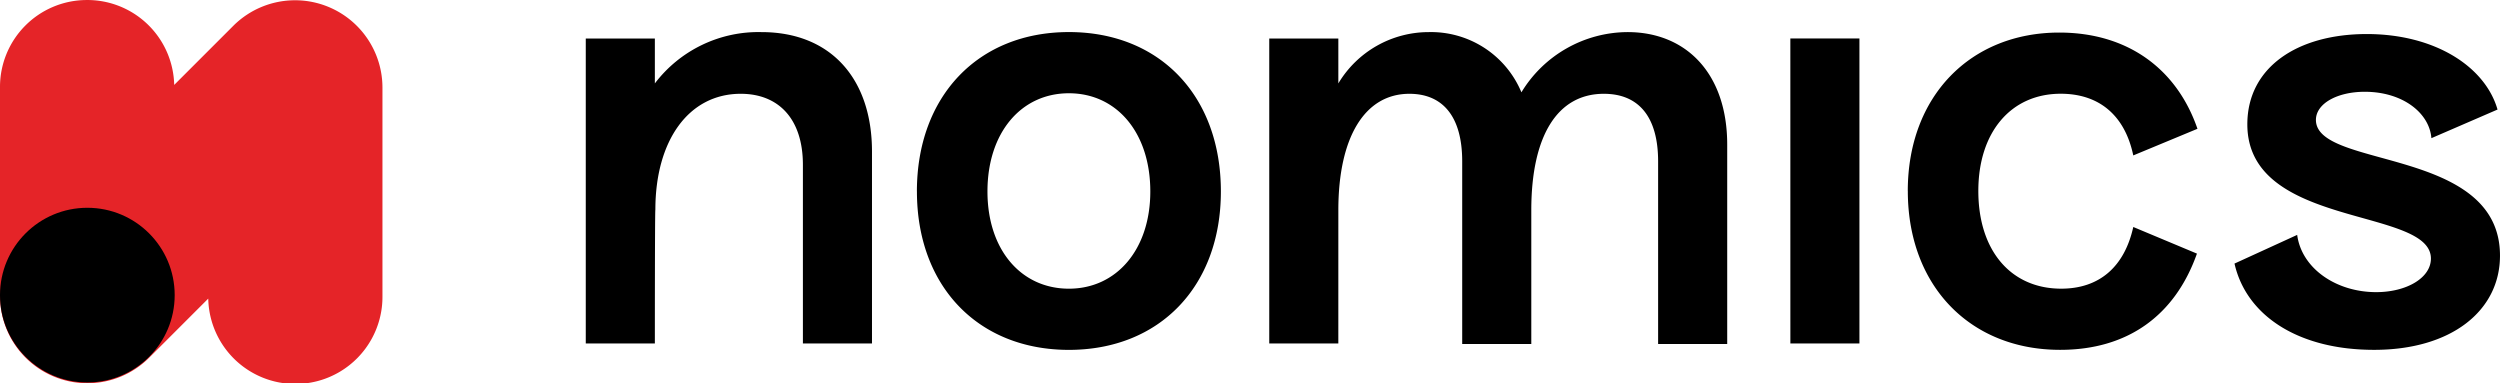 <svg xmlns="http://www.w3.org/2000/svg" width="366.138" height="56.16" viewBox="0 0 366.138 56.16">
  <defs>
    <style>
      .cls-1 {
        fill: #e52428;
      }
    </style>
  </defs>
  <g id="nomics-seeklogo.com-2" transform="translate(-41.2 -186.796)">
    <path id="Path_30047" data-name="Path 30047" d="M170.018,238.9H159.9V194.24h10.118v6.577a19.053,19.053,0,0,1,15.611-7.516c10.191,0,16.189,6.866,16.189,17.49V238.9H191.7V212.742c0-6.794-3.614-10.407-9.107-10.407-7.589,0-12.5,6.794-12.5,16.984C170.018,219.391,170.018,238.9,170.018,238.9Zm38.377-22.26c0-13.949,8.962-23.344,22.26-23.344s22.26,9.323,22.26,23.344c0,13.877-8.962,23.2-22.26,23.2S208.4,230.521,208.4,216.644Zm34.185,0c0-8.6-4.915-14.382-11.925-14.382s-11.925,5.782-11.925,14.382c0,8.528,4.915,14.238,11.925,14.238s11.925-5.782,11.925-14.238Zm27.536,22.26H260V194.24h10.118v6.577a15.428,15.428,0,0,1,13.226-7.516,14.347,14.347,0,0,1,13.587,8.817A18.293,18.293,0,0,1,312.47,193.3c8.6,0,14.6,6.071,14.6,16.478v29.2H316.951V212.236c0-6.5-2.819-9.9-7.95-9.9-6.794,0-10.624,6.143-10.624,17.057v19.586H288.258V212.236c0-6.721-2.963-9.9-7.733-9.9-6.5,0-10.407,6.288-10.407,17.057Zm66.2-44.665h10.118V238.9H336.32Zm17.2,22.333c0-13.877,9.179-23.2,22.188-23.2,9.974,0,17.2,5.276,20.237,14.093l-9.4,3.9c-1.229-5.854-4.987-9.034-10.624-9.034-7.3,0-12.07,5.637-12.07,14.238,0,8.745,4.77,14.31,12.142,14.31,5.565,0,9.251-3.18,10.552-9.034l9.323,3.9c-3.252,9.179-10.263,14.093-20.02,14.093C362.7,239.844,353.521,230.521,353.521,216.572ZM401.366,227.2,410.545,223c.65,4.915,5.71,8.384,11.564,8.384,4.481,0,8.022-2.1,8.022-4.915,0-7.589-26.886-4.336-26.886-19.658,0-8.384,7.372-13.226,17.49-13.226,9.974,0,17.346,4.77,19.152,11.058l-9.685,4.192c-.289-3.686-4.192-6.794-9.757-6.794-4.047,0-7.155,1.735-7.155,4.12,0,7.227,26.958,3.9,26.958,19.875,0,8.095-7.155,13.8-18.43,13.8C410.762,239.844,403.1,234.857,401.366,227.2Z" transform="translate(-32.911 -1.803)"/>
    <g id="Group_123" data-name="Group 123" transform="translate(41.2 186.796)">
      <path id="Path_30048" data-name="Path 30048" class="cls-1" d="M53.776,186.8A12.724,12.724,0,0,0,41.2,199.591v30.5A12.8,12.8,0,0,0,63.027,239.2l8.673-8.673a12.758,12.758,0,0,0,25.513-.361v-30.5a12.8,12.8,0,0,0-21.827-9.106l-8.673,8.673A12.725,12.725,0,0,0,53.776,186.8Z" transform="translate(-41.2 -186.796)"/>
      <circle id="Ellipse_257" data-name="Ellipse 257" cx="12.792" cy="12.792" r="12.792" transform="translate(0 30.43)"/>
    </g>
  </g>
</svg>
